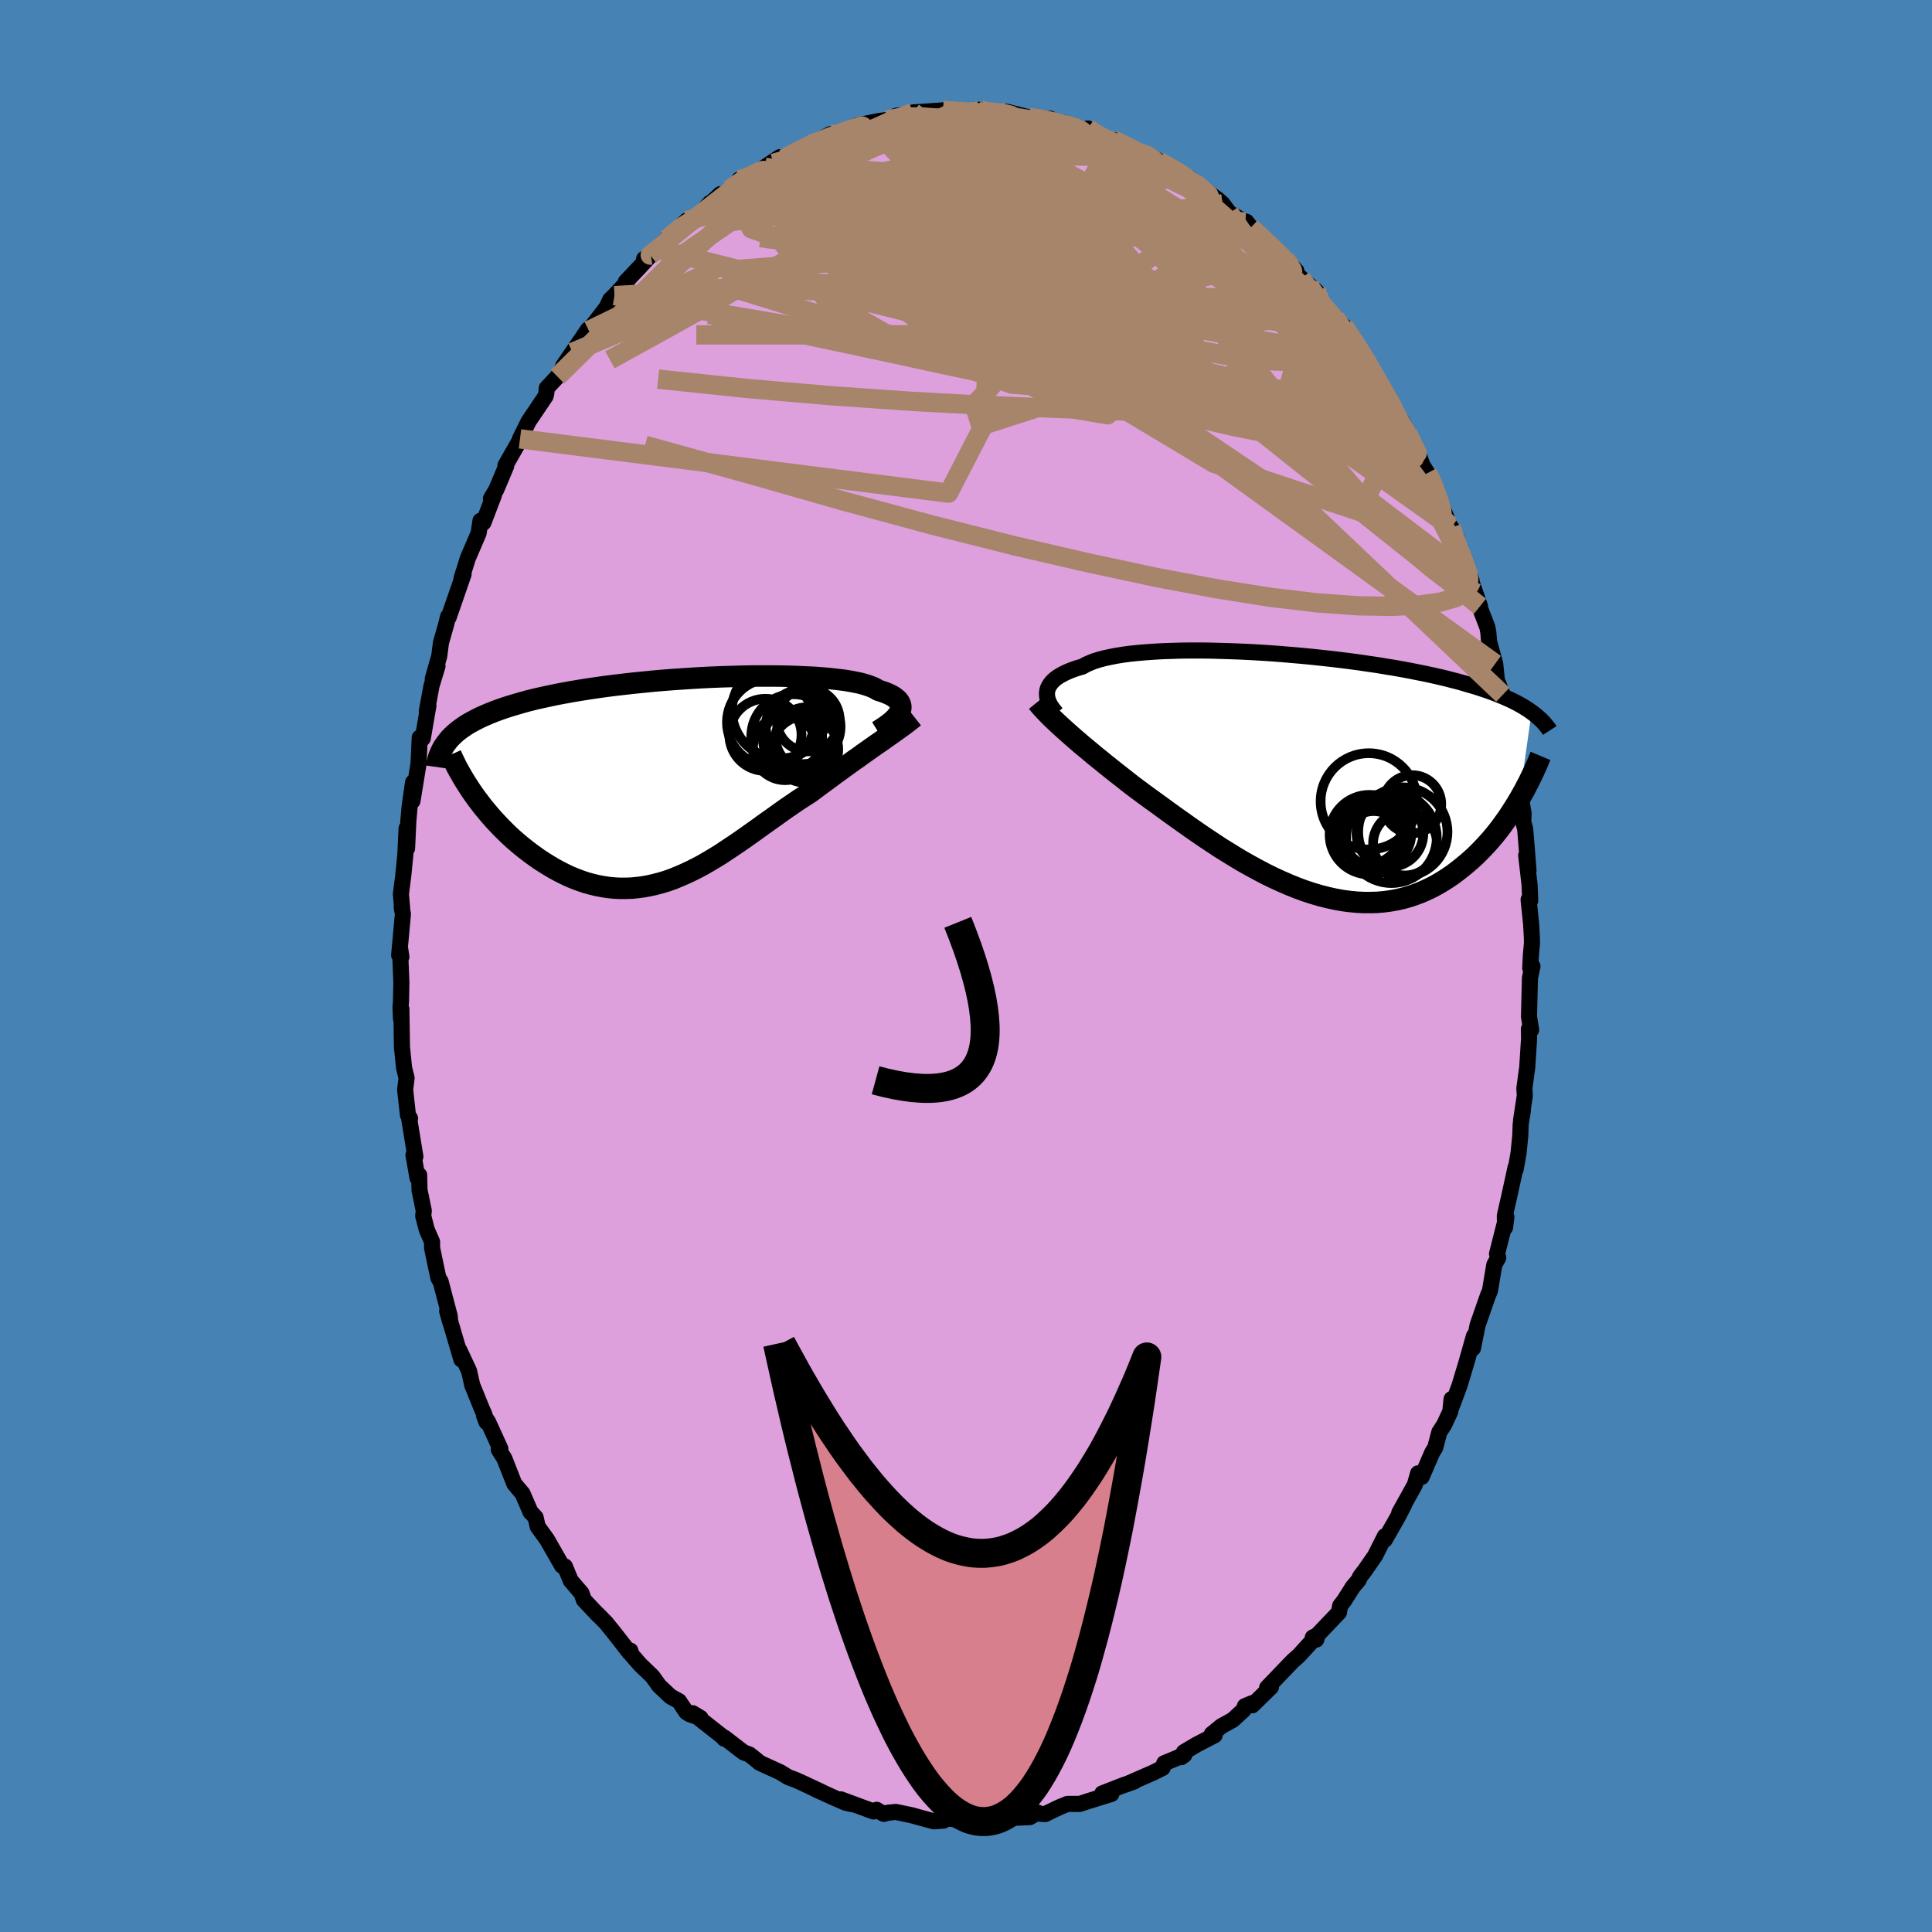 <svg viewBox="-100 -100 200 200" xmlns="http://www.w3.org/2000/svg" width="500" height="500" id="face-svg">
    <defs>
      <clipPath id="leftEyeClipPath">
        <polyline points="23.05,-7.05 23.13,-7.24 23.18,-7.42 23.2,-7.59 23.18,-7.77 23.13,-7.93 23.05,-8.1 22.94,-8.26 22.79,-8.41 22.61,-8.56 22.4,-8.71 22.15,-8.85 21.87,-8.98 21.56,-9.11 21.21,-9.23 20.84,-9.35 20.58,-9.51 20.27,-9.66 19.9,-9.8 19.47,-9.94 19,-10.07 18.47,-10.18 17.89,-10.29 17.26,-10.39 16.58,-10.47 15.86,-10.55 15.1,-10.62 14.3,-10.68 13.46,-10.72 12.59,-10.76 11.68,-10.79 10.75,-10.81 9.79,-10.82 8.82,-10.82 7.82,-10.82 6.81,-10.8 5.78,-10.77 4.75,-10.74 3.71,-10.7 2.67,-10.65 1.63,-10.59 0.58,-10.52 -0.45,-10.45 -1.48,-10.37 -2.5,-10.28 -3.51,-10.18 -4.5,-10.08 -5.47,-9.97 -6.43,-9.86 -7.37,-9.74 -8.29,-9.61 -9.18,-9.48 -10.05,-9.34 -10.89,-9.2 -11.71,-9.05 -12.5,-8.9 -13.26,-8.74 -13.99,-8.58 -14.7,-8.42 -15.38,-8.25 -16.03,-8.07 -16.65,-7.89 -17.25,-7.71 -17.82,-7.53 -18.36,-7.34 -18.88,-7.15 -19.38,-6.95 -19.85,-6.75 -20.3,-6.55 -20.72,-6.34 -21.12,-6.13 -21.5,-5.92 -21.86,-5.7 -22.19,-5.47 -22.5,-5.25 -22.79,-5.02 -23.06,-4.78 -23.31,-4.54 -23.54,-4.3 -23.74,-4.05 -21,1.48 -20.69,1.91 -20.37,2.33 -20.04,2.76 -19.69,3.18 -19.34,3.6 -18.97,4.02 -18.59,4.43 -18.2,4.84 -17.8,5.24 -17.39,5.64 -16.97,6.03 -16.53,6.41 -16.09,6.78 -15.64,7.14 -15.18,7.49 -14.7,7.84 -14.22,8.18 -13.72,8.5 -13.21,8.82 -12.7,9.12 -12.17,9.41 -11.63,9.68 -11.09,9.94 -10.53,10.17 -9.97,10.38 -9.41,10.57 -8.83,10.73 -8.25,10.87 -7.67,10.98 -7.08,11.07 -6.48,11.13 -5.89,11.16 -5.29,11.16 -4.68,11.14 -4.07,11.08 -3.46,11 -2.85,10.89 -2.24,10.75 -1.63,10.59 -1.01,10.4 -0.39,10.18 0.22,9.93 0.84,9.66 1.46,9.37 2.08,9.06 2.7,8.73 3.32,8.37 3.94,8 4.56,7.62 5.17,7.21 5.79,6.8 6.41,6.38 7.03,5.95 7.65,5.51 8.27,5.07 8.89,4.62 9.51,4.18 10.13,3.74 10.74,3.3 11.36,2.86 11.98,2.44 12.59,2.02 13.21,1.62 13.82,1.23 14.34,0.84 14.85,0.46 15.36,0.09 15.87,-0.29 16.37,-0.66 16.87,-1.02 17.36,-1.38 17.85,-1.73 18.33,-2.08 18.81,-2.41 19.27,-2.75 19.73,-3.07 20.18,-3.39 20.62,-3.7 21.06,-4" />
      </clipPath>
      <clipPath id="rightEyeClipPath">
        <polyline points="-26.25,-8.54 -26.22,-8.75 -26.16,-8.96 -26.06,-9.16 -25.94,-9.36 -25.79,-9.56 -25.61,-9.75 -25.4,-9.94 -25.15,-10.12 -24.88,-10.29 -24.57,-10.46 -24.24,-10.62 -23.87,-10.78 -23.47,-10.93 -23.05,-11.07 -22.59,-11.2 -22.24,-11.4 -21.84,-11.58 -21.39,-11.76 -20.88,-11.92 -20.32,-12.07 -19.72,-12.2 -19.06,-12.33 -18.36,-12.44 -17.62,-12.54 -16.83,-12.62 -16,-12.69 -15.14,-12.75 -14.25,-12.8 -13.32,-12.83 -12.37,-12.86 -11.39,-12.87 -10.39,-12.87 -9.38,-12.86 -8.34,-12.83 -7.3,-12.8 -6.25,-12.76 -5.19,-12.71 -4.13,-12.65 -3.06,-12.58 -2,-12.5 -0.95,-12.41 0.1,-12.32 1.14,-12.22 2.17,-12.11 3.18,-12 4.18,-11.88 5.15,-11.76 6.11,-11.63 7.05,-11.49 7.96,-11.36 8.85,-11.21 9.72,-11.07 10.56,-10.92 11.37,-10.77 12.16,-10.61 12.92,-10.46 13.65,-10.3 14.36,-10.14 15.04,-9.98 15.69,-9.81 16.32,-9.65 16.92,-9.48 17.49,-9.31 18.05,-9.15 18.58,-8.98 19.09,-8.81 19.58,-8.64 20.05,-8.47 20.49,-8.29 20.92,-8.12 21.33,-7.94 21.71,-7.77 22.08,-7.59 22.43,-7.41 22.76,-7.23 23.07,-7.05 23.37,-6.86 23.65,-6.68 23.91,-6.49 22.63,2.54 22.35,3.01 22.06,3.47 21.76,3.94 21.45,4.41 21.12,4.87 20.79,5.33 20.44,5.79 20.08,6.24 19.71,6.68 19.32,7.12 18.92,7.55 18.51,7.97 18.09,8.39 17.65,8.79 17.2,9.18 16.74,9.56 16.26,9.94 15.77,10.31 15.26,10.66 14.73,11 14.19,11.32 13.64,11.62 13.06,11.9 12.48,12.16 11.87,12.39 11.26,12.6 10.62,12.78 9.97,12.93 9.31,13.05 8.63,13.14 7.94,13.2 7.24,13.22 6.52,13.22 5.79,13.18 5.06,13.11 4.31,13.01 3.55,12.87 2.78,12.7 2,12.5 1.22,12.27 0.43,12.01 -0.36,11.72 -1.16,11.4 -1.96,11.05 -2.77,10.68 -3.57,10.29 -4.37,9.87 -5.18,9.43 -5.98,8.98 -6.77,8.51 -7.56,8.02 -8.35,7.53 -9.12,7.02 -9.89,6.51 -10.65,5.99 -11.4,5.47 -12.13,4.95 -12.85,4.44 -13.56,3.93 -14.26,3.42 -14.93,2.93 -15.6,2.45 -16.24,1.98 -16.86,1.52 -17.45,1.08 -18.02,0.63 -18.58,0.19 -19.13,-0.24 -19.67,-0.67 -20.2,-1.09 -20.71,-1.51 -21.21,-1.91 -21.7,-2.32 -22.17,-2.71 -22.63,-3.09 -23.07,-3.47 -23.5,-3.84 -23.91,-4.2 -24.3,-4.55" />
      </clipPath>
      <filter id="fuzzy">
        <feTurbulence id="turbulence" baseFrequency="0.05" numOctaves="3" type="noise" result="noise" />
        <feDisplacementMap in="SourceGraphic" in2="noise" scale="2" />
      </filter>
      <linearGradient id="rainbowGradient" x1="0%" y1="0%" x2="100%" y2="0%">
        <stop offset="0%" style="stop-color: [object Object]; stop-opacity: 1" />
        <stop offset="50%" style="stop-color: [object Object]; stop-opacity: 1" />
        <stop offset="100%" style="stop-color: [object Object]; stop-opacity: 1" />
      </linearGradient>
    </defs>
    <rect x="-100" y="-100" width="100%" height="100%" fill="rgb(70, 130, 180)" />
    <polyline id="faceContour" points="58.41,0.22 58.64,0.03 58.38,1.23 58.28,5.23 58.5,6.61 58.27,6.52 58.29,7.51 58.1,10.47 57.8,12.69 57.85,13.4 57.46,15.97 57.65,14.95 57.42,16.38 57.38,17.55 57.2,19.36 56.9,21.05 56.89,20.85 56.27,23.69 55.78,25.85 55.8,27.08 55.94,25.98 54.97,29.8 55.1,30.19 54.69,30.93 54.41,32.59 54.24,33.61 54.02,34.14 53.65,35.2 52.96,37.18 52.48,39.57 52.58,38.31 51.84,40.93 51.09,43.43 50.23,45.73 50.27,44.83 50.13,46.13 49.49,47.5 49,48.25 48.57,49.87 48.26,50.37 47.17,52.89 46.8,52.52 46.46,53.71 44.85,56.61 45.36,55.76 44.66,57.11 43.35,59.4 43.36,59.03 42.34,61.06 41.27,62.6 40.79,63.22 40.65,63.56 40.04,64.28 39.15,65.69 38.73,66.23 38.61,66.91 36.41,69.22 36.26,69.73 35.9,69.51 36.39,69.27 34.47,71.37 33.81,71.96 33.29,72.5 31.17,74.71 31.57,74.64 29.64,76.53 29.65,76.3 28.87,76.62 28.74,77.01 27.62,78.04 26.43,78.7 25.44,79.51 25.74,79.63 23.86,80.61 22.56,81.38 22.29,81.9 22.6,81.67 20.52,82.53 20.36,83.01 19.42,83.48 16.68,84.68 16.19,84.85 17.41,84.42 16.35,84.78 14.11,85.65 15.05,85.71 12.79,86.41 11.77,86.74 10.51,86.74 9.67,87.08 8.2,87.79 6.86,87.71 7.41,87.64 6.6,88.11 4.97,88.18 5.36,88.14 4.95,87.94 2.86,88.14 0.55,88.58 1.45,88.59 -0.12,88.47 -1.22,88.32 -2.16,88.23 -2.32,88.47 -3.31,88.54 -3.67,88.45 -5.64,87.91 -7.27,87.57 -8.06,87.65 -8.51,87.77 -9.14,87.43 -9.25,87.35 -9.58,87.52 -12.96,86.27 -11.39,86.85 -12.46,86.62 -13.66,86.1 -15.59,85.22 -14.95,85.5 -16.98,84.55 -17.58,84.28 -18.42,83.96 -19.23,83.46 -21.38,82.48 -21.61,82.27 -22.41,81.63 -23.03,81.4 -25,79.88 -25.03,79.99 -24.97,79.96 -28.29,77.35 -27.48,77.84 -28.6,77.46 -28.95,77.24 -29.71,76.1 -30.59,75.62 -31.35,74.9 -31.75,74.53 -32.47,73.53 -33.72,72.33 -34.62,71.3 -34.75,70.87 -34.82,71.09 -36.38,69.09 -37.25,68.01 -38.13,67.11 -38.05,67.22 -39.56,65.62 -39.8,64.93 -40.92,63.62 -41.52,62.16 -41.64,62.21 -41.82,62.08 -43.38,59.36 -44.34,58.03 -44.55,57.09 -45.1,56.49 -45.07,56.55 -45.91,54.61 -46.76,53.6 -47.79,50.98 -48.37,50.06 -48.2,49.98 -49.46,47.22 -49.89,46.55 -49.64,47.21 -49.87,46.39 -50.09,45.91 -51.12,43.37 -51.44,41.93 -52.44,39.79 -52.24,40.73 -53.71,35.72 -53.4,36.84 -53.44,36.26 -54.39,32.65 -54.61,32.32 -54.85,31.2 -55.27,29.2 -55.27,28.56 -55.82,27.3 -56.19,25.87 -56.13,25.33 -56.57,23.21 -56.61,21.64 -56.78,21.94 -57.2,19.56 -57,19.73 -57.63,15.88 -57.55,15.78 -57.77,15.44 -58.06,12.8 -57.91,11.6 -58.17,10.54 -58.39,8.39 -58.45,4.44 -58.49,5.44 -58.54,4.24 -58.49,3.69 -58.45,1.7 -58.6,-1.95 -58.45,-0.94 -58.68,-1.12 -58.29,-5.38 -58.42,-6.09 -58.37,-5.97 -58.5,-7.46 -58.26,-9.3 -58.04,-11.51 -57.91,-14.24 -57.86,-12.17 -57.73,-14.98 -57.6,-16.48 -57.24,-19.01 -57.3,-17.08 -56.67,-20.97 -56.55,-23.64 -56.46,-23.32 -56.23,-23.58 -55.65,-26.96 -55.82,-26.35 -55.33,-29.01 -54.71,-31.04 -55.2,-29.73 -54.53,-32.08 -54.35,-33.48 -53.83,-35.3 -53.61,-36.18 -53.56,-36.08 -52.01,-40.56 -52.22,-40.1 -52.21,-40.16 -51.58,-42.18 -50.45,-44.82 -50.26,-46.09 -49.96,-45.89 -48.88,-48.71 -49.18,-48.38 -48.62,-49.33 -47.6,-51.75 -47.68,-51.82 -45.85,-55.02 -45.67,-55.46 -46.17,-54.57 -45.29,-56.36 -43.53,-58.97 -43.45,-59.27 -43.4,-59.82 -42.29,-61.01 -41.43,-62.45 -41.71,-62.1 -40.75,-63.51 -39.85,-64.83 -39.12,-65.9 -39.05,-65.78 -37.21,-68.17 -36.82,-68.99 -36.39,-69.4 -35.11,-70.78 -35.22,-70.83 -33.87,-72.26 -32.63,-73.6 -33.32,-73.2 -32.15,-73.82 -32.07,-74.23 -30.93,-75.27 -28.92,-77.16 -30.13,-76 -27.35,-78.03 -26.5,-79 -26.38,-79.02 -25.43,-79.9 -25.57,-79.36 -23.29,-81.4 -23.49,-81.4 -22.68,-81.45 -22.06,-81.9 -20.06,-83.1 -20.83,-82.69 -19.28,-83.73 -18.86,-83.57 -16.52,-84.83 -16.08,-85.08 -16.29,-84.94 -14.04,-86.11 -13.53,-85.87 -13.46,-86.14 -11.5,-86.91 -11.37,-86.75 -11.34,-87 -9.02,-87.47 -8.18,-87.58 -6.13,-87.96 -7.22,-88.02 -4.05,-88.29 -5.48,-88.36 -2.02,-88.6 -1.38,-88.34 -2.39,-88.58 -0.76,-88.46 0.26,-88.3 0.98,-88.65 1.46,-88.63 1.43,-88.28 3.66,-88.44 4.26,-88.42 6.87,-87.76 6.96,-87.82 6.53,-87.85 8.73,-87.71 9.4,-87.11 10.55,-86.84 10.01,-87.32 12.53,-86.5 12.62,-86.7 13.84,-85.84 13.76,-85.85 16.21,-84.83 15.31,-85.49 18.14,-84.17 18.05,-84.16 19.24,-83.78 19.12,-83.86 19.98,-83.3 21.98,-82.18 23.21,-81.53 22.09,-81.98 24.51,-80.32 23.7,-81.07 26.06,-79.35 26.56,-78.9 27.27,-77.94 28.48,-77.27 28.93,-77.03 29.03,-77.04 29.49,-76.45 31.45,-74.62 31.61,-74.45 33.02,-73.21 34.19,-71.97 33.29,-72.61 34.16,-71.71 34.7,-71.19 36.26,-69.86 36.32,-69.11 38.15,-67.1 38.23,-67.1 40.1,-64.24 39.1,-66.25 41.14,-63.22 41.42,-62.82 41.75,-62.13 42.88,-59.92 42.39,-60.97 43.72,-58.76 43.99,-58.07 45.18,-56.32 45.7,-55.22 46.89,-52.88 47.06,-52.37 47.25,-51.85 47.77,-51.02 48.37,-50.11 48.17,-50.24 50.05,-45.66 49.67,-45.95 50.8,-44.33 50.24,-45.39 51.4,-41.96 51.1,-43.01 52.34,-39.89 52.14,-40.31 53.21,-37.24 52.78,-38.16 53.97,-35.07 54.07,-34.54 54.15,-33.58 54.78,-31.29 54.96,-29.56 55.57,-28.08 55.62,-27.39 55.99,-25.22 55.98,-25.26 56.74,-22.13 56.78,-20.31 56.82,-20.66 56.97,-18.84 57.29,-18.32 57.72,-15.81 57.69,-14.9 57.89,-14.16 58.23,-9.89 57.99,-11.45 58.34,-8.41 58.41,-6.79 58.24,-6.87 58.5,-4.35 58.58,-2.93 58.59,-2.38 58.47,-1.04 58.41,0.22 58.64,0.03" fill="rgb(221, 160, 221)" stroke="black" stroke-width="1.667" stroke-linejoin="round" filter="url(#fuzzy)" />
    <g transform="translate(34.64 -19.79)">
      <polyline id="rightCountour" points="-26.25,-8.54 -26.22,-8.75 -26.16,-8.96 -26.06,-9.16 -25.94,-9.36 -25.79,-9.56 -25.61,-9.75 -25.4,-9.94 -25.15,-10.12 -24.88,-10.29 -24.57,-10.46 -24.24,-10.62 -23.87,-10.78 -23.47,-10.93 -23.05,-11.07 -22.59,-11.2 -22.24,-11.4 -21.84,-11.58 -21.39,-11.76 -20.88,-11.92 -20.32,-12.07 -19.72,-12.2 -19.06,-12.33 -18.36,-12.44 -17.62,-12.54 -16.83,-12.62 -16,-12.69 -15.14,-12.75 -14.25,-12.8 -13.32,-12.83 -12.37,-12.86 -11.39,-12.87 -10.39,-12.87 -9.38,-12.86 -8.34,-12.83 -7.3,-12.8 -6.25,-12.76 -5.19,-12.71 -4.13,-12.65 -3.06,-12.58 -2,-12.5 -0.95,-12.41 0.1,-12.32 1.14,-12.22 2.17,-12.11 3.18,-12 4.18,-11.88 5.15,-11.76 6.11,-11.63 7.05,-11.49 7.96,-11.36 8.85,-11.21 9.72,-11.07 10.56,-10.92 11.37,-10.77 12.16,-10.61 12.92,-10.46 13.65,-10.3 14.36,-10.14 15.04,-9.98 15.69,-9.81 16.32,-9.65 16.92,-9.48 17.49,-9.31 18.05,-9.15 18.58,-8.98 19.09,-8.81 19.58,-8.64 20.05,-8.47 20.49,-8.29 20.92,-8.12 21.33,-7.94 21.71,-7.77 22.08,-7.59 22.43,-7.41 22.76,-7.23 23.07,-7.05 23.37,-6.86 23.65,-6.68 23.91,-6.49 22.63,2.54 22.35,3.01 22.06,3.47 21.76,3.94 21.45,4.41 21.12,4.87 20.79,5.33 20.44,5.79 20.08,6.24 19.71,6.68 19.32,7.12 18.92,7.55 18.51,7.97 18.09,8.39 17.65,8.79 17.2,9.18 16.74,9.56 16.26,9.94 15.77,10.31 15.26,10.66 14.73,11 14.19,11.32 13.64,11.62 13.06,11.9 12.48,12.16 11.87,12.39 11.26,12.6 10.62,12.78 9.97,12.93 9.31,13.05 8.63,13.14 7.94,13.2 7.24,13.22 6.52,13.22 5.79,13.18 5.06,13.11 4.31,13.01 3.55,12.87 2.78,12.7 2,12.5 1.22,12.27 0.43,12.01 -0.36,11.72 -1.16,11.4 -1.96,11.05 -2.77,10.68 -3.57,10.29 -4.37,9.87 -5.18,9.43 -5.98,8.98 -6.77,8.51 -7.56,8.02 -8.35,7.53 -9.12,7.02 -9.89,6.51 -10.65,5.99 -11.4,5.47 -12.13,4.95 -12.85,4.44 -13.56,3.93 -14.26,3.42 -14.93,2.93 -15.6,2.45 -16.24,1.98 -16.86,1.52 -17.45,1.08 -18.02,0.63 -18.58,0.19 -19.13,-0.24 -19.67,-0.67 -20.2,-1.09 -20.71,-1.51 -21.21,-1.91 -21.7,-2.32 -22.17,-2.71 -22.63,-3.09 -23.07,-3.47 -23.5,-3.84 -23.91,-4.2 -24.3,-4.55" fill="white" stroke="white" stroke-width="0" stroke-linejoin="round" filter="url(#fuzzy)" />
    </g>
    <g transform="translate(-29.94 -19.2)">
      <polyline id="leftCountour" points="23.05,-7.05 23.13,-7.24 23.18,-7.42 23.2,-7.59 23.18,-7.77 23.13,-7.93 23.05,-8.1 22.94,-8.26 22.79,-8.41 22.61,-8.56 22.4,-8.71 22.15,-8.85 21.87,-8.98 21.56,-9.11 21.21,-9.23 20.84,-9.35 20.58,-9.51 20.27,-9.66 19.9,-9.8 19.47,-9.94 19,-10.07 18.47,-10.18 17.89,-10.29 17.26,-10.39 16.58,-10.47 15.86,-10.55 15.1,-10.62 14.3,-10.68 13.46,-10.72 12.59,-10.76 11.68,-10.79 10.75,-10.81 9.79,-10.82 8.82,-10.82 7.82,-10.82 6.81,-10.8 5.78,-10.77 4.75,-10.74 3.71,-10.7 2.67,-10.65 1.63,-10.59 0.58,-10.52 -0.45,-10.45 -1.48,-10.37 -2.5,-10.28 -3.51,-10.18 -4.5,-10.08 -5.47,-9.97 -6.43,-9.86 -7.37,-9.74 -8.29,-9.61 -9.18,-9.48 -10.05,-9.34 -10.89,-9.2 -11.71,-9.05 -12.5,-8.9 -13.26,-8.74 -13.99,-8.58 -14.7,-8.42 -15.38,-8.25 -16.03,-8.07 -16.65,-7.89 -17.25,-7.71 -17.82,-7.53 -18.36,-7.34 -18.88,-7.15 -19.38,-6.95 -19.85,-6.75 -20.3,-6.55 -20.72,-6.34 -21.12,-6.13 -21.5,-5.92 -21.86,-5.7 -22.19,-5.47 -22.5,-5.25 -22.79,-5.02 -23.06,-4.78 -23.31,-4.54 -23.54,-4.3 -23.74,-4.05 -21,1.48 -20.69,1.91 -20.37,2.33 -20.04,2.76 -19.69,3.18 -19.34,3.6 -18.97,4.02 -18.59,4.43 -18.2,4.84 -17.8,5.24 -17.39,5.64 -16.97,6.03 -16.53,6.41 -16.09,6.78 -15.64,7.14 -15.18,7.49 -14.7,7.84 -14.22,8.18 -13.72,8.5 -13.21,8.82 -12.7,9.12 -12.17,9.41 -11.63,9.68 -11.09,9.94 -10.53,10.17 -9.97,10.38 -9.41,10.57 -8.83,10.73 -8.25,10.87 -7.67,10.98 -7.08,11.07 -6.48,11.13 -5.89,11.16 -5.29,11.16 -4.68,11.14 -4.07,11.08 -3.46,11 -2.85,10.89 -2.24,10.75 -1.63,10.59 -1.01,10.4 -0.39,10.18 0.22,9.93 0.84,9.66 1.46,9.37 2.08,9.06 2.7,8.73 3.32,8.37 3.94,8 4.56,7.62 5.17,7.21 5.79,6.8 6.41,6.38 7.03,5.95 7.65,5.51 8.27,5.07 8.89,4.62 9.51,4.18 10.13,3.74 10.74,3.3 11.36,2.86 11.98,2.44 12.59,2.02 13.21,1.62 13.82,1.23 14.34,0.84 14.85,0.46 15.36,0.09 15.87,-0.29 16.37,-0.66 16.87,-1.02 17.36,-1.38 17.85,-1.73 18.33,-2.08 18.81,-2.41 19.27,-2.75 19.73,-3.07 20.18,-3.39 20.62,-3.7 21.06,-4" fill="white" stroke="white" stroke-width="0" stroke-linejoin="round" filter="url(#fuzzy)" />
    </g>
    <g transform="translate(34.64 -19.79)">
      <polyline id="rightUpper" points="-25.29,-6.37 -25.47,-6.59 -25.64,-6.8 -25.79,-7.02 -25.93,-7.23 -26.04,-7.45 -26.13,-7.67 -26.2,-7.89 -26.24,-8.11 -26.26,-8.32 -26.25,-8.54 -26.22,-8.75 -26.16,-8.96 -26.06,-9.16 -25.94,-9.36 -25.79,-9.56 -25.61,-9.75 -25.4,-9.94 -25.15,-10.12 -24.88,-10.29 -24.57,-10.46 -24.24,-10.62 -23.87,-10.78 -23.47,-10.93 -23.05,-11.07 -22.59,-11.2 -22.24,-11.4 -21.84,-11.58 -21.39,-11.76 -20.88,-11.92 -20.32,-12.07 -19.72,-12.2 -19.06,-12.33 -18.36,-12.44 -17.62,-12.54 -16.83,-12.62 -16,-12.69 -15.14,-12.75 -14.25,-12.8 -13.32,-12.83 -12.37,-12.86 -11.39,-12.87 -10.39,-12.87 -9.38,-12.86 -8.34,-12.83 -7.3,-12.8 -6.25,-12.76 -5.19,-12.71 -4.13,-12.65 -3.06,-12.58 -2,-12.5 -0.95,-12.41 0.1,-12.32 1.14,-12.22 2.17,-12.11 3.18,-12 4.18,-11.88 5.15,-11.76 6.11,-11.63 7.05,-11.49 7.96,-11.36 8.85,-11.21 9.72,-11.07 10.56,-10.92 11.37,-10.77 12.16,-10.61 12.92,-10.46 13.65,-10.3 14.36,-10.14 15.04,-9.98 15.69,-9.81 16.32,-9.65 16.92,-9.48 17.49,-9.31 18.05,-9.15 18.58,-8.98 19.09,-8.81 19.58,-8.64 20.05,-8.47 20.49,-8.29 20.92,-8.12 21.33,-7.94 21.71,-7.77 22.08,-7.59 22.43,-7.41 22.76,-7.23 23.07,-7.05 23.37,-6.86 23.65,-6.68 23.91,-6.49 24.16,-6.31 24.39,-6.12 24.61,-5.93 24.82,-5.75 25.01,-5.56 25.19,-5.37 25.36,-5.17 25.51,-4.98 25.66,-4.79 25.79,-4.59" fill="none" stroke="black" stroke-width="1.667" stroke-linejoin="round" filter="url(#fuzzy)" />
      <polyline id="rightLower" points="-27.26,-7.53 -27.05,-7.27 -26.82,-7 -26.57,-6.73 -26.3,-6.44 -26.01,-6.15 -25.71,-5.85 -25.38,-5.54 -25.04,-5.22 -24.68,-4.89 -24.3,-4.55 -23.91,-4.2 -23.5,-3.84 -23.07,-3.47 -22.63,-3.09 -22.17,-2.71 -21.7,-2.32 -21.21,-1.91 -20.71,-1.51 -20.2,-1.09 -19.67,-0.67 -19.13,-0.24 -18.58,0.19 -18.02,0.63 -17.45,1.08 -16.86,1.52 -16.24,1.98 -15.6,2.45 -14.93,2.93 -14.26,3.42 -13.56,3.93 -12.85,4.44 -12.13,4.95 -11.4,5.47 -10.65,5.99 -9.89,6.51 -9.12,7.02 -8.35,7.53 -7.56,8.02 -6.77,8.51 -5.98,8.98 -5.18,9.43 -4.37,9.87 -3.57,10.29 -2.77,10.68 -1.96,11.05 -1.16,11.4 -0.36,11.72 0.43,12.01 1.22,12.27 2,12.5 2.78,12.7 3.55,12.87 4.31,13.01 5.06,13.11 5.79,13.18 6.52,13.22 7.24,13.22 7.94,13.2 8.63,13.14 9.31,13.05 9.97,12.93 10.62,12.78 11.26,12.6 11.87,12.39 12.48,12.16 13.06,11.9 13.64,11.62 14.19,11.32 14.73,11 15.26,10.66 15.77,10.31 16.26,9.94 16.74,9.56 17.2,9.18 17.65,8.79 18.09,8.39 18.51,7.97 18.92,7.55 19.32,7.12 19.71,6.68 20.08,6.24 20.44,5.79 20.79,5.33 21.12,4.87 21.45,4.41 21.76,3.94 22.06,3.47 22.35,3.01 22.63,2.54 22.89,2.08 23.15,1.62 23.39,1.15 23.63,0.7 23.85,0.24 24.07,-0.21 24.27,-0.65 24.47,-1.09 24.65,-1.53 24.83,-1.96" fill="none" stroke="black" stroke-width="2.222" stroke-linejoin="round" filter="url(#fuzzy)" />
      <circle r="3.31" cx="10.81" cy="7.107" stroke="black" fill="none" stroke-width="1.0" filter="url(#fuzzy)" clip-path="url(#rightEyeClipPath)" /><circle r="3.542" cx="7.915" cy="6.077" stroke="black" fill="none" stroke-width="1.0" filter="url(#fuzzy)" clip-path="url(#rightEyeClipPath)" /><circle r="3.296" cx="7.065" cy="5.942" stroke="black" fill="none" stroke-width="1.0" filter="url(#fuzzy)" clip-path="url(#rightEyeClipPath)" /><circle r="4.116" cx="7.115" cy="6.192" stroke="black" fill="none" stroke-width="1.0" filter="url(#fuzzy)" clip-path="url(#rightEyeClipPath)" /><circle r="3.46" cx="9.245" cy="6.067" stroke="black" fill="none" stroke-width="1.0" filter="url(#fuzzy)" clip-path="url(#rightEyeClipPath)" /><circle r="4.984" cx="7.055" cy="2.747" stroke="black" fill="none" stroke-width="1.0" filter="url(#fuzzy)" clip-path="url(#rightEyeClipPath)" /><circle r="4.62" cx="10.58" cy="5.912" stroke="black" fill="none" stroke-width="1.0" filter="url(#fuzzy)" clip-path="url(#rightEyeClipPath)" /><circle r="3.01" cx="11.55" cy="3.042" stroke="black" fill="none" stroke-width="1.0" filter="url(#fuzzy)" clip-path="url(#rightEyeClipPath)" /><circle r="4.692" cx="9.4" cy="6.512" stroke="black" fill="none" stroke-width="1.0" filter="url(#fuzzy)" clip-path="url(#rightEyeClipPath)" /><circle r="3.052" cx="7.56" cy="6.802" stroke="black" fill="none" stroke-width="1.0" filter="url(#fuzzy)" clip-path="url(#rightEyeClipPath)" />
      </g>
    <g transform="translate(-29.94 -19.2)">
      <polyline id="leftUpper" points="20.81,-5.1 21.13,-5.3 21.43,-5.5 21.72,-5.7 21.99,-5.9 22.23,-6.09 22.45,-6.29 22.64,-6.48 22.81,-6.68 22.94,-6.87 23.05,-7.05 23.13,-7.24 23.18,-7.42 23.2,-7.59 23.18,-7.77 23.13,-7.93 23.05,-8.1 22.94,-8.26 22.79,-8.41 22.61,-8.56 22.4,-8.71 22.15,-8.85 21.87,-8.98 21.56,-9.11 21.21,-9.23 20.84,-9.35 20.58,-9.51 20.27,-9.66 19.9,-9.8 19.47,-9.94 19,-10.07 18.47,-10.18 17.89,-10.29 17.26,-10.39 16.58,-10.47 15.86,-10.55 15.1,-10.62 14.3,-10.68 13.46,-10.72 12.59,-10.76 11.68,-10.79 10.75,-10.81 9.79,-10.82 8.82,-10.82 7.82,-10.82 6.81,-10.8 5.78,-10.77 4.75,-10.74 3.71,-10.7 2.67,-10.65 1.63,-10.59 0.58,-10.52 -0.45,-10.45 -1.48,-10.37 -2.5,-10.28 -3.51,-10.18 -4.5,-10.08 -5.47,-9.97 -6.43,-9.86 -7.37,-9.74 -8.29,-9.61 -9.18,-9.48 -10.05,-9.34 -10.89,-9.2 -11.71,-9.05 -12.5,-8.9 -13.26,-8.74 -13.99,-8.58 -14.7,-8.42 -15.38,-8.25 -16.03,-8.07 -16.65,-7.89 -17.25,-7.71 -17.82,-7.53 -18.36,-7.34 -18.88,-7.15 -19.38,-6.95 -19.85,-6.75 -20.3,-6.55 -20.72,-6.34 -21.12,-6.13 -21.5,-5.92 -21.86,-5.7 -22.19,-5.47 -22.5,-5.25 -22.79,-5.02 -23.06,-4.78 -23.31,-4.54 -23.54,-4.3 -23.74,-4.05 -23.93,-3.8 -24.11,-3.55 -24.26,-3.29 -24.39,-3.03 -24.51,-2.77 -24.62,-2.5 -24.7,-2.23 -24.77,-1.96 -24.83,-1.68 -24.87,-1.4" fill="none" stroke="black" stroke-width="2.222" stroke-linejoin="round" filter="url(#fuzzy)" />
      <polyline id="leftLower" points="24.59,-6.58 24.31,-6.36 24.02,-6.13 23.7,-5.89 23.37,-5.64 23.02,-5.39 22.66,-5.13 22.28,-4.86 21.88,-4.58 21.47,-4.29 21.06,-4 20.62,-3.7 20.18,-3.39 19.73,-3.07 19.27,-2.75 18.81,-2.41 18.33,-2.08 17.85,-1.73 17.36,-1.38 16.87,-1.02 16.37,-0.66 15.87,-0.29 15.36,0.09 14.85,0.46 14.34,0.84 13.82,1.23 13.21,1.62 12.59,2.02 11.98,2.44 11.36,2.86 10.74,3.3 10.13,3.74 9.51,4.18 8.89,4.62 8.27,5.07 7.65,5.51 7.03,5.95 6.41,6.38 5.79,6.8 5.17,7.21 4.56,7.62 3.94,8 3.32,8.37 2.7,8.73 2.08,9.06 1.46,9.37 0.84,9.66 0.22,9.93 -0.39,10.18 -1.01,10.4 -1.63,10.59 -2.24,10.75 -2.85,10.89 -3.46,11 -4.07,11.08 -4.68,11.14 -5.29,11.16 -5.89,11.16 -6.48,11.13 -7.08,11.07 -7.67,10.98 -8.25,10.87 -8.83,10.73 -9.41,10.57 -9.97,10.38 -10.53,10.17 -11.09,9.94 -11.63,9.68 -12.17,9.41 -12.7,9.12 -13.21,8.82 -13.72,8.5 -14.22,8.18 -14.7,7.84 -15.18,7.49 -15.64,7.14 -16.09,6.78 -16.53,6.41 -16.97,6.03 -17.39,5.64 -17.8,5.24 -18.2,4.84 -18.59,4.43 -18.97,4.02 -19.34,3.6 -19.69,3.18 -20.04,2.76 -20.37,2.33 -20.69,1.91 -21,1.48 -21.29,1.06 -21.57,0.63 -21.84,0.21 -22.1,-0.21 -22.34,-0.63 -22.58,-1.05 -22.8,-1.46 -23,-1.87 -23.2,-2.28 -23.38,-2.68" fill="none" stroke="black" stroke-width="2.222" stroke-linejoin="round" filter="url(#fuzzy)" />
      <circle r="3.436" cx="13.281" cy="-3.229" stroke="black" fill="none" stroke-width="1.0" filter="url(#fuzzy)" clip-path="url(#leftEyeClipPath)" /><circle r="3.87" cx="13.086" cy="-5.574" stroke="black" fill="none" stroke-width="1.0" filter="url(#fuzzy)" clip-path="url(#leftEyeClipPath)" /><circle r="4.356" cx="12.066" cy="-4.579" stroke="black" fill="none" stroke-width="1.0" filter="url(#fuzzy)" clip-path="url(#leftEyeClipPath)" /><circle r="3.072" cx="11.991" cy="-4.249" stroke="black" fill="none" stroke-width="1.0" filter="url(#fuzzy)" clip-path="url(#leftEyeClipPath)" /><circle r="3.328" cx="11.211" cy="-3.364" stroke="black" fill="none" stroke-width="1.0" filter="url(#fuzzy)" clip-path="url(#leftEyeClipPath)" /><circle r="3.736" cx="9.176" cy="-4.729" stroke="black" fill="none" stroke-width="1.0" filter="url(#fuzzy)" clip-path="url(#leftEyeClipPath)" /><circle r="3.17" cx="13.411" cy="-4.409" stroke="black" fill="none" stroke-width="1.0" filter="url(#fuzzy)" clip-path="url(#leftEyeClipPath)" /><circle r="3.258" cx="13.601" cy="-6.274" stroke="black" fill="none" stroke-width="1.0" filter="url(#fuzzy)" clip-path="url(#leftEyeClipPath)" /><circle r="4.512" cx="9.706" cy="-6.029" stroke="black" fill="none" stroke-width="1.0" filter="url(#fuzzy)" clip-path="url(#leftEyeClipPath)" /><circle r="4.964" cx="10.676" cy="-7.239" stroke="black" fill="none" stroke-width="1.0" filter="url(#fuzzy)" clip-path="url(#leftEyeClipPath)" />
    </g>
    <g id="hairs">
      <polyline points="-8.18,-87.58 -6.88,-87.82 -5.81,-87.9 -4.54,-87.89 -3.11,-87.79 -1.6,-87.61 -0.07,-87.35 1.47,-87.05 3.01,-86.71 4.57,-86.36 6.16,-86 7.79,-85.62 9.45,-85.22 11.12,-84.81 12.77,-84.39 14.32,-84.01 15.72,-83.68 16.95,-83.4 18,-83.18 18.92,-83 19.72,-82.85 20.34,-82.76 20.6,-82.83" fill="none" stroke="rgb(167, 133, 106)" stroke-width="2" stroke-linejoin="round" filter="url(#fuzzy)" /><polyline points="-2.39,-88.58 -1.01,-88.47 0.15,-88.4 1.19,-88.34 2.26,-88.24 3.45,-88.09 4.75,-87.9 6.06,-87.7 7.28,-87.5 8.34,-87.32 9.21,-87.17 9.88,-87.06 10.36,-86.99 10.61,-86.96 10.61,-86.98 10.36,-87.04 9.78,-87.19 8.65,-87.47" fill="none" stroke="rgb(167, 133, 106)" stroke-width="2" stroke-linejoin="round" filter="url(#fuzzy)" /><polyline points="12.62,-86.7 13.5,-86.11 14.26,-85.71 14.98,-85.39 15.61,-85.1 16.1,-84.85 16.4,-84.63 16.5,-84.44 16.42,-84.27 16.13,-84.11 15.62,-83.97 14.84,-83.87 13.75,-83.82 12.32,-83.83 10.56,-83.88 8.44,-83.97 5.92,-84.12 2.96,-84.35 -0.43,-84.68 -4.19,-85.16 -8.37,-85.73" fill="none" stroke="rgb(167, 133, 106)" stroke-width="2" stroke-linejoin="round" filter="url(#fuzzy)" /><polyline points="50.24,-45.39 50.94,-43.35 51.3,-42.28 51.53,-41.44 51.63,-40.76 51.6,-40.25 51.41,-39.92 51.07,-39.78 50.55,-39.84 49.86,-40.11 48.99,-40.63 47.91,-41.44 46.63,-42.57 45.12,-44.04 43.38,-45.87 41.4,-48.06 39.16,-50.64 36.66,-53.62 33.86,-57.05 30.78,-60.92 27.42,-65.24 23.79,-70 19.85,-75.22 15.45,-80.94" fill="none" stroke="rgb(167, 133, 106)" stroke-width="2" stroke-linejoin="round" filter="url(#fuzzy)" /><polyline points="42.88,-59.92 42.75,-60.02 42.72,-59.33 42.43,-58.48 41.74,-57.69 40.57,-57.05 38.87,-56.66 36.6,-56.52 33.76,-56.64 30.35,-56.94 26.39,-57.37 21.88,-57.92 16.82,-58.62 11.19,-59.53 4.96,-60.72 -1.91,-62.17 -9.45,-63.8 -17.68,-65.55 -26.59,-67.45" fill="none" stroke="rgb(167, 133, 106)" stroke-width="2" stroke-linejoin="round" filter="url(#fuzzy)" /><polyline points="0.26,-88.3 0.74,-88.44 1.01,-88.31 1.22,-87.99 1.34,-87.51 1.22,-86.86 0.73,-86.05 -0.23,-85.06 -1.66,-83.87 -3.55,-82.48 -5.9,-80.86 -8.73,-79.01 -12.06,-76.93 -15.9,-74.61 -20.26,-72.05 -25.18,-69.23 -30.71,-66.14 -36.86,-62.75" fill="none" stroke="rgb(167, 133, 106)" stroke-width="2" stroke-linejoin="round" filter="url(#fuzzy)" /><polyline points="34.7,-71.19 35.5,-70.08 35.47,-69.08 34.74,-68.16 33.28,-67.4 31.05,-66.81 28.03,-66.36 24.2,-66 19.52,-65.71 13.97,-65.49 7.5,-65.36 0.12,-65.33 -8.21,-65.35 -17.54,-65.33 -27.92,-65.33" fill="none" stroke="rgb(167, 133, 106)" stroke-width="2" stroke-linejoin="round" filter="url(#fuzzy)" /><polyline points="19.98,-83.3 21.48,-82.45 22.36,-81.91 22.97,-81.48 23.53,-81.07 24.05,-80.67 24.49,-80.29 24.78,-79.99 24.84,-79.83 24.6,-79.84 24.03,-80.06 23.15,-80.46 21.95,-81.03 20.44,-81.77 18.57,-82.73 16.22,-83.92 13.38,-85.36" fill="none" stroke="rgb(167, 133, 106)" stroke-width="2" stroke-linejoin="round" filter="url(#fuzzy)" /><polyline points="45.7,-55.22 46.41,-53.67 46.56,-52.94 46.4,-52.57 46.02,-52.36 45.43,-52.22 44.59,-52.17 43.47,-52.29 42.02,-52.69 40.2,-53.39 38,-54.41 35.41,-55.73 32.41,-57.3 29,-59.15 25.15,-61.27 20.84,-63.7 16.09,-66.45 10.9,-69.56 5.28,-73.02 -0.79,-76.86 -7.25,-81.14" fill="none" stroke="rgb(167, 133, 106)" stroke-width="2" stroke-linejoin="round" filter="url(#fuzzy)" /><polyline points="42.39,-60.97 43.17,-59.39 43.34,-58.34 43.03,-57.55 42.2,-57.02 40.8,-56.83 38.79,-57.03 36.15,-57.59 32.92,-58.46 29.09,-59.57 24.66,-60.9 19.62,-62.48 13.9,-64.4 7.48,-66.73 0.33,-69.47 -7.58,-72.52 -16.29,-75.84" fill="none" stroke="rgb(167, 133, 106)" stroke-width="2" stroke-linejoin="round" filter="url(#fuzzy)" /><polyline points="42.88,-59.92 42.76,-60.05 42.74,-59.42 42.46,-58.69 41.78,-58.06 40.62,-57.64 38.92,-57.51 36.64,-57.72 33.78,-58.25 30.37,-59.06 26.41,-60.09 21.88,-61.32 16.76,-62.76 11.02,-64.48 4.63,-66.54 -2.41,-68.97 -10.06,-71.76 -18.33,-74.85" fill="none" stroke="rgb(167, 133, 106)" stroke-width="2" stroke-linejoin="round" filter="url(#fuzzy)" /><polyline points="-32.63,-73.6 -32.69,-73.59 -32.09,-74.06 -31.18,-74.83 -30.09,-75.75 -28.92,-76.7 -27.73,-77.64 -26.6,-78.52 -25.58,-79.31 -24.71,-79.99 -24,-80.54 -23.45,-80.97 -23.06,-81.28 -22.86,-81.46 -22.86,-81.48 -23.1,-81.34 -23.63,-80.97 -24.52,-80.34" fill="none" stroke="rgb(167, 133, 106)" stroke-width="2" stroke-linejoin="round" filter="url(#fuzzy)" /><polyline points="-16.08,-85.08 -15.52,-85.25 -14.38,-85.54 -13.13,-85.77 -11.81,-85.93 -10.4,-86.04 -8.85,-86.12 -7.17,-86.17 -5.37,-86.18 -3.51,-86.17 -1.62,-86.14 0.25,-86.09 2.08,-86.02 3.85,-85.94 5.55,-85.84 7.15,-85.72 8.63,-85.61 9.98,-85.51 11.2,-85.43 12.31,-85.36 13.31,-85.29 14.17,-85.22 14.83,-85.2 15.3,-85.19" fill="none" stroke="rgb(167, 133, 106)" stroke-width="2" stroke-linejoin="round" filter="url(#fuzzy)" /><polyline points="51.1,-43.01 51.81,-41.09 52.04,-40.11 52.01,-39.53 51.75,-39.26 51.25,-39.28 50.49,-39.6 49.45,-40.24 48.13,-41.25 46.5,-42.68 44.54,-44.6 42.22,-47.03 39.52,-50 36.45,-53.52 32.99,-57.61 29.11,-62.31 24.8,-67.63 20.05,-73.57 14.96,-80.05" fill="none" stroke="rgb(167, 133, 106)" stroke-width="2" stroke-linejoin="round" filter="url(#fuzzy)" /><polyline points="36.26,-69.86 36.63,-68.93 37.01,-68.01 37.03,-67.33 36.62,-66.88 35.79,-66.64 34.52,-66.57 32.79,-66.65 30.57,-66.92 27.85,-67.38 24.62,-68.04 20.85,-68.89 16.52,-69.92 11.61,-71.13 6.1,-72.59 -0.03,-74.34 -6.83,-76.43 -14.4,-78.81" fill="none" stroke="rgb(167, 133, 106)" stroke-width="2" stroke-linejoin="round" filter="url(#fuzzy)" /><polyline points="38.23,-67.1 39.19,-65.65 39.51,-64.99 39.59,-64.36 39.41,-63.78 38.93,-63.31 38.14,-62.98 37.06,-62.75 35.68,-62.62 34,-62.57 31.97,-62.63 29.56,-62.83 26.73,-63.24 23.46,-63.88 19.74,-64.77 15.58,-65.89 10.99,-67.19 5.96,-68.65 0.49,-70.27 -5.47,-72.08 -11.95,-74.14 -18.92,-76.52" fill="none" stroke="rgb(167, 133, 106)" stroke-width="2" stroke-linejoin="round" filter="url(#fuzzy)" /><polyline points="-18.86,-83.57 -17.24,-84.43 -16.22,-84.93 -15.29,-85.34 -14.36,-85.71 -13.46,-86.04 -12.66,-86.34 -11.99,-86.58 -11.44,-86.77 -11.02,-86.9 -10.75,-86.95 -10.68,-86.92 -10.91,-86.79 -11.5,-86.54 -12.49,-86.16 -13.87,-85.63 -15.77,-84.87" fill="none" stroke="rgb(167, 133, 106)" stroke-width="2" stroke-linejoin="round" filter="url(#fuzzy)" /><polyline points="-14.04,-86.11 -13.48,-86.05 -12.58,-86.2 -11.42,-86.36 -10.07,-86.48 -8.51,-86.56 -6.79,-86.6 -4.97,-86.62 -3.1,-86.62 -1.24,-86.59 0.61,-86.53 2.41,-86.44 4.16,-86.33 5.81,-86.21 7.35,-86.08 8.76,-85.96 10.06,-85.85 11.25,-85.75 12.31,-85.65 13.17,-85.58 13.82,-85.55 14.2,-85.56" fill="none" stroke="rgb(167, 133, 106)" stroke-width="2" stroke-linejoin="round" filter="url(#fuzzy)" /><polyline points="39.1,-66.25 40.49,-64.17 41.28,-62.9 41.86,-61.89 42.38,-60.98 42.88,-60.11 43.38,-59.24 43.86,-58.38 44.29,-57.59 44.61,-56.93 44.79,-56.48 44.8,-56.29 44.63,-56.37 44.27,-56.71 43.75,-57.3 43.06,-58.11 42.21,-59.15 41.21,-60.43 40.04,-62.02 38.66,-63.96 37.02,-66.29 35.03,-69.05 32.63,-72.33" fill="none" stroke="rgb(167, 133, 106)" stroke-width="2" stroke-linejoin="round" filter="url(#fuzzy)" /><polyline points="31.45,-74.62 31.76,-74.16 31.88,-73.53 31.45,-73.02 30.46,-72.63 29,-72.26 27.11,-71.84 24.74,-71.36 21.83,-70.85 18.3,-70.37 14.12,-69.98 9.24,-69.72 3.68,-69.62 -2.58,-69.66 -9.57,-69.79 -17.38,-69.94 -26.01,-70.13" fill="none" stroke="rgb(167, 133, 106)" stroke-width="2" stroke-linejoin="round" filter="url(#fuzzy)" /><polyline points="29.49,-76.45 30.86,-75.17 31.8,-74.28 32.52,-73.57 33.03,-73.03 33.37,-72.64 33.6,-72.33 33.76,-72.08 33.81,-71.91 33.69,-71.87 33.32,-72.06 32.63,-72.54 31.6,-73.36 30.22,-74.53 28.51,-76.03 26.43,-77.88 23.75,-80.21" fill="none" stroke="rgb(167, 133, 106)" stroke-width="2" stroke-linejoin="round" filter="url(#fuzzy)" /><polyline points="41.42,-62.82 41.69,-61.93 41.58,-61.12 41.05,-60.43 40.12,-59.75 38.79,-59.05 37,-58.38 34.69,-57.82 31.79,-57.42 28.28,-57.22 24.14,-57.21 19.39,-57.34 14.02,-57.54 8.03,-57.78 1.39,-58.07 -5.9,-58.47 -13.89,-59.03 -22.58,-59.78 -31.87,-60.75" fill="none" stroke="rgb(167, 133, 106)" stroke-width="2" stroke-linejoin="round" filter="url(#fuzzy)" /><polyline points="18.05,-84.16 18.79,-83.89 19.28,-83.58 19.75,-83.15 20.1,-82.68 20.21,-82.23 20.04,-81.8 19.62,-81.39 18.94,-80.97 18.01,-80.55 16.78,-80.13 15.22,-79.75 13.3,-79.43 11,-79.16 8.34,-78.92 5.3,-78.7 1.9,-78.48 -1.89,-78.26 -6.11,-78.08 -10.77,-77.99 -15.85,-78.03 -21.35,-78.12" fill="none" stroke="rgb(167, 133, 106)" stroke-width="2" stroke-linejoin="round" filter="url(#fuzzy)" /><polyline points="33.02,-73.21 33.49,-72.56 33.46,-72.25 33.34,-71.88 33.15,-71.41 32.78,-70.86 32.16,-70.31 31.2,-69.84 29.87,-69.47 28.13,-69.25 25.96,-69.18 23.37,-69.24 20.34,-69.42 16.85,-69.74 12.9,-70.19 8.48,-70.78 3.6,-71.49 -1.74,-72.34 -7.56,-73.32 -13.97,-74.4 -21.28,-75.4" fill="none" stroke="rgb(167, 133, 106)" stroke-width="2" stroke-linejoin="round" filter="url(#fuzzy)" /><polyline points="-23.49,-81.4 -22.75,-81.58 -22.03,-81.92 -21.46,-82.2 -21.05,-82.35 -20.79,-82.35 -20.69,-82.19 -20.8,-81.82 -21.2,-81.22 -21.93,-80.33 -23.03,-79.13 -24.52,-77.61 -26.42,-75.73 -28.74,-73.51 -31.5,-70.92 -34.66,-68.01 -38.18,-64.8" fill="none" stroke="rgb(167, 133, 106)" stroke-width="2" stroke-linejoin="round" filter="url(#fuzzy)" /><polyline points="6.53,-87.85 8.14,-87.6 9.18,-87.33 9.97,-87.13 10.66,-86.96 11.26,-86.79 11.73,-86.61 12.03,-86.43 12.11,-86.28 11.97,-86.18 11.58,-86.13 10.93,-86.15 9.96,-86.23 8.65,-86.39 6.98,-86.62 4.98,-86.92 2.62,-87.3 -0.5,-87.79" fill="none" stroke="rgb(167, 133, 106)" stroke-width="2" stroke-linejoin="round" filter="url(#fuzzy)" /><polyline points="-2.02,-88.6 -1.59,-88.36 -0.81,-87.96 0.52,-87.36 2.23,-86.55 4.22,-85.55 6.45,-84.35 8.94,-82.97 11.67,-81.43 14.56,-79.79 17.52,-78.08 20.49,-76.34 23.44,-74.57 26.38,-72.76 29.34,-70.91 32.3,-69.03 35.24,-67.16 38.17,-65.29" fill="none" stroke="rgb(167, 133, 106)" stroke-width="2" stroke-linejoin="round" filter="url(#fuzzy)" /><polyline points="-30.93,-75.27 -29.65,-76.35 -28.46,-77.11 -27,-77.98 -25.4,-78.91 -23.74,-79.82 -22.03,-80.7 -20.25,-81.57 -18.41,-82.45 -16.55,-83.31 -14.7,-84.15 -12.93,-84.95 -11.31,-85.71 -9.91,-86.4 -8.75,-87.01 -7.71,-87.51" fill="none" stroke="rgb(167, 133, 106)" stroke-width="2" stroke-linejoin="round" filter="url(#fuzzy)" /><polyline points="-20.06,-83.1 -19.94,-83.09 -18.8,-83.42 -17.14,-83.84 -15.23,-84.27 -13.16,-84.65 -10.99,-84.99 -8.74,-85.28 -6.43,-85.54 -4.11,-85.78 -1.81,-86.01 0.47,-86.24 2.69,-86.46 4.85,-86.69 6.83,-86.9 8.59,-87.03" fill="none" stroke="rgb(167, 133, 106)" stroke-width="2" stroke-linejoin="round" filter="url(#fuzzy)" /><polyline points="36.32,-69.11 37.62,-67.65 38.53,-66.52 39.32,-65.52 40.04,-64.56 40.71,-63.62 41.31,-62.71 41.84,-61.87 42.29,-61.12 42.66,-60.49 42.95,-59.97 43.15,-59.58 43.22,-59.37 43.13,-59.38 42.83,-59.69 42.28,-60.38 41.45,-61.48 40.34,-63.01 38.96,-64.93 37.32,-67.15 35.45,-69.65" fill="none" stroke="rgb(167, 133, 106)" stroke-width="2" stroke-linejoin="round" filter="url(#fuzzy)" /><polyline points="1.46,-88.63 2.02,-88.44 3.04,-88.35 3.99,-88.22 4.64,-88.07 4.91,-87.91 4.8,-87.75 4.35,-87.56 3.52,-87.36 2.3,-87.14 0.66,-86.91 -1.43,-86.66 -4.01,-86.38 -7.18,-86.06 -11.11,-85.69" fill="none" stroke="rgb(167, 133, 106)" stroke-width="2" stroke-linejoin="round" filter="url(#fuzzy)" /><polyline points="43.72,-58.76 44.11,-57.84 44.44,-56.75 44.47,-55.75 44.11,-54.99 43.35,-54.52 42.2,-54.3 40.7,-54.24 38.85,-54.3 36.64,-54.44 34.06,-54.72 31.08,-55.18 27.66,-55.86 23.8,-56.76 19.49,-57.87 14.69,-59.14 9.41,-60.56 3.6,-62.14 -2.72,-63.89 -9.58,-65.82 -16.95,-67.96 -24.81,-70.39" fill="none" stroke="rgb(167, 133, 106)" stroke-width="2" stroke-linejoin="round" filter="url(#fuzzy)" /><polyline points="47.77,-51.02 48.19,-50.23 48.61,-49.13 49,-48.04 49.23,-47.26 49.28,-46.87 49.16,-46.8 48.87,-46.99 48.42,-47.41 47.81,-48.09 47.02,-49.06 46,-50.39 44.72,-52.14 43.14,-54.34 41.25,-57.04 39.05,-60.22 36.6,-63.86 33.92,-67.94 30.92,-72.55" fill="none" stroke="rgb(167, 133, 106)" stroke-width="2" stroke-linejoin="round" filter="url(#fuzzy)" /><polyline points="52.34,-39.89 52.2,-39.53 51.72,-38.78 50.71,-38.14 49.11,-37.67 46.9,-37.36 44.04,-37.23 40.53,-37.29 36.36,-37.59 31.5,-38.17 25.94,-39.05 19.68,-40.23 12.71,-41.72 5.02,-43.5 -3.4,-45.62 -12.57,-48.1 -22.48,-50.93 -33.23,-53.9" fill="none" stroke="rgb(167, 133, 106)" stroke-width="2" stroke-linejoin="round" filter="url(#fuzzy)" /><polyline points="1.46,-88.63 2.03,-88.44 3.07,-88.32 4.05,-88.16 4.78,-87.95 5.23,-87.72 5.42,-87.46 5.39,-87.16 5.15,-86.82 4.7,-86.44 4,-86.01 3.05,-85.52 1.81,-84.98 0.29,-84.37 -1.56,-83.69 -3.72,-82.95 -6.23,-82.16 -9.13,-81.3 -12.47,-80.35 -16.31,-79.3 -20.66,-78.16 -25.41,-76.97" fill="none" stroke="rgb(167, 133, 106)" stroke-width="2" stroke-linejoin="round" filter="url(#fuzzy)" /><polyline points="15.31,-85.49 17.19,-84.57 18.33,-83.95 19.32,-83.31 20.41,-82.55 21.62,-81.63 22.91,-80.61 24.22,-79.54 25.52,-78.45 26.8,-77.35 28.07,-76.25 29.33,-75.15 30.55,-74.08 31.7,-73.08 32.75,-72.16 33.69,-71.37 34.49,-70.68 35.17,-70.11 35.7,-69.65 36.07,-69.37 36.21,-69.34 36.07,-69.63 35.62,-70.25" fill="none" stroke="rgb(167, 133, 106)" stroke-width="2" stroke-linejoin="round" filter="url(#fuzzy)" /><polyline points="23.7,-81.07 25.12,-79.83 25.45,-78.98 25.06,-78.33 24,-77.8 22.29,-77.32 19.93,-76.83 16.92,-76.25 13.27,-75.58 8.9,-74.86 3.75,-74.17 -2.21,-73.57 -9.01,-73.09 -16.67,-72.65 -25.31,-71.98" fill="none" stroke="rgb(167, 133, 106)" stroke-width="2" stroke-linejoin="round" filter="url(#fuzzy)" /><polyline points="40.1,-64.24 40.03,-64.66 40.67,-63.77 41.39,-62.62 42.07,-61.45 42.72,-60.29 43.36,-59.15 44.01,-58 44.66,-56.86 45.28,-55.76 45.83,-54.77 46.27,-53.95 46.57,-53.38 46.71,-53.09 46.68,-53.11 46.5,-53.39 46.16,-53.93 45.69,-54.7 45.08,-55.75 44.31,-57.14 43.37,-58.91 42.29,-61" fill="none" stroke="rgb(167, 133, 106)" stroke-width="2" stroke-linejoin="round" filter="url(#fuzzy)" /><polyline points="53.21,-37.24 15.01,-67.72 -5.13,-77 -11.88,-77.58 -11.42,-73.86 -8.1,-69.4 -4,-67.12 0.84,-67.92 6.98,-70.6 13.55,-73.47 17.78,-75.83 16.71,-77.91 10.18,-79.23 3.34,-76.78 9.27,-64.2 54.78,-31.29" fill="none" stroke="rgb(167, 133, 106)" stroke-width="2" stroke-linejoin="round" filter="url(#fuzzy)" /><polyline points="-20.83,-82.69 -15.72,-81.8 -3.09,-76.35 9.39,-70.48 15.77,-66.99 16.61,-66.22 14.79,-67.49 12.28,-70.05 9.49,-73.18 6.21,-76.18 2.77,-78.47 0.4,-79.67 0.45,-79.53 3.28,-77.94 7.51,-75.08 10.76,-71.78 11.25,-69.66 9.62,-70.49 8.72,-74.7 10.78,-79.91 15.86,-81.27 33.02,-73.21" fill="none" stroke="rgb(167, 133, 106)" stroke-width="2" stroke-linejoin="round" filter="url(#fuzzy)" /><polyline points="-13.53,-85.87 -11.87,-80.82 -11.64,-74.85 -9.97,-72.9 -7.22,-73.05 -3.57,-73.44 -0.41,-73.47 1.24,-73.2 1.91,-72.7 3.01,-71.83 5.44,-70.36 8.93,-68.12 12.44,-65.15 14.9,-61.78 15.74,-58.74 14.67,-57.06 11.37,-57.62 5.69,-60.64 -1.67,-65.37 -8.41,-70.47 -11.36,-74.78 -8.75,-78.04 -3.01,-81.12 -1.18,-85.13 -5.48,-88.36" fill="none" stroke="rgb(167, 133, 106)" stroke-width="2" stroke-linejoin="round" filter="url(#fuzzy)" /><polyline points="55.57,-28.08 35.64,-46.99 23.6,-55.09 18.03,-59.99 11.2,-65.34 3.41,-70.8 -2.58,-75.34 -5.7,-78.44 -6.64,-80.04 -6.31,-80.37 -4.95,-79.63 -2.38,-77.99 1.19,-75.55 4.87,-72.55 7.54,-69.36 8.68,-66.43 8.87,-64.22 9.51,-63.31 11.85,-64.15 16,-66.62 20.25,-69.54 21.77,-71.2 22.14,-69.68 45.7,-55.22" fill="none" stroke="rgb(167, 133, 106)" stroke-width="2" stroke-linejoin="round" filter="url(#fuzzy)" /><polyline points="29.03,-77.04 5.35,-61.42 14.47,-57.24 22.44,-59.23 24.48,-62.8 22.52,-66.62 19.33,-70.48 16.13,-74.27 12.57,-77.56 8.25,-79.38 3.91,-78.57 1.33,-75 2.36,-70.82 7.03,-70.52 11.91,-77.28 21.98,-82.18" fill="none" stroke="rgb(167, 133, 106)" stroke-width="2" stroke-linejoin="round" filter="url(#fuzzy)" /><polyline points="-40.75,-63.51 -7.26,-77.69 0.55,-83.33 2.43,-84.5 5.94,-83.22 12.63,-80.29 20.92,-76.29 28.57,-71.91 34.22,-67.7 37.65,-64.04 39.16,-61.46 38.91,-61.04 36.88,-63.83 33.25,-69.48 28.86,-75.64 27.27,-77.94" fill="none" stroke="rgb(167, 133, 106)" stroke-width="2" stroke-linejoin="round" filter="url(#fuzzy)" /><polyline points="34.7,-71.19 36.77,-59.67 24.69,-58.51 14.22,-61.48 7.92,-65.06 3.49,-67.85 0.27,-69.56 -1.39,-70.3 -1.72,-70.31 -1.31,-69.91 -0.37,-69.45 1.16,-69.28 2.77,-69.69 3.18,-70.78 1.48,-72 -1.19,-71.96 -1.23,-69.04 5.54,-63.31 20.08,-58.32 36.1,-58.22 46.89,-52.88" fill="none" stroke="rgb(167, 133, 106)" stroke-width="2" stroke-linejoin="round" filter="url(#fuzzy)" /><polyline points="-7.22,-88.02 19.54,-70.75 20.65,-62.33 19.08,-57.6 19.64,-55.95 19.96,-57.64 18.43,-61.96 15.15,-67.33 11.16,-72.02 7.99,-74.74 7.35,-74.96 10.06,-73.04 15.02,-70.2 18.91,-68.28 17.69,-69.23 9.74,-73.89 -0.89,-80.36 -3.88,-84.46 13.84,-85.84" fill="none" stroke="rgb(167, 133, 106)" stroke-width="2" stroke-linejoin="round" filter="url(#fuzzy)" /><polyline points="26.56,-78.9 15.02,-70.33 -5.13,-69.25 -13.45,-72.21 -11.92,-76.02 -5.66,-78.42 1.62,-78.71 7.8,-77.45 11.84,-75.6 13.59,-73.86 13.68,-72.35 13.13,-70.94 12.7,-69.72 12.39,-69.2 11.59,-69.74 9.84,-70.99 7.75,-71.69 7.37,-70.4 11.68,-66.69 22.37,-62.13 35.95,-58.81 50.05,-45.66" fill="none" stroke="rgb(167, 133, 106)" stroke-width="2" stroke-linejoin="round" filter="url(#fuzzy)" /><polyline points="6.96,-87.82 10.75,-78.38 7.76,-74.22 7.26,-74.49 7.48,-76.91 7.95,-79.04 8.89,-79.7 10.04,-79.15 10.56,-78.37 9.76,-78.24 7.78,-79.03 5.61,-80.35 4.5,-81.46 5.46,-81.65 9.11,-80.41 15.5,-77.5 23.88,-72.85 32.77,-66.45 40.91,-58.3 47.66,-49.15 52.14,-40.31" fill="none" stroke="rgb(167, 133, 106)" stroke-width="2" stroke-linejoin="round" filter="url(#fuzzy)" /><polyline points="-32.07,-74.23 13.16,-62.88 21.69,-65.86 21.98,-66.72 18.58,-66.32 12.59,-66.69 6.97,-67.84 4.09,-68.94 3.59,-69.5 3.12,-69.81 0.62,-70.49 -4.08,-71.95 -9.33,-74.05 -12.92,-76.2 -13.25,-77.71 -9.85,-78.08 -3.28,-76.95 5.06,-73.91 13.5,-68.74 21.82,-62.05 32.52,-56.99 36.26,-69.86" fill="none" stroke="rgb(167, 133, 106)" stroke-width="2" stroke-linejoin="round" filter="url(#fuzzy)" /><polyline points="0.98,-88.65 9.74,-83.1 2.07,-77.44 -7.86,-74.88 -11.43,-75.85 -8.71,-78.14 -2.42,-78.98 5.56,-76.76 13.99,-71.76 21.1,-65.86 24.63,-61.45 23.68,-59.84 20.4,-60.27 19.1,-60.82 21.8,-61.15 22.99,-64.82 11.68,-76.2 -11.5,-86.91" fill="none" stroke="rgb(167, 133, 106)" stroke-width="2" stroke-linejoin="round" filter="url(#fuzzy)" /><polyline points="-36.39,-69.4 6.08,-62.16 13.03,-69.89 13.32,-76.4 10.21,-79.79 4.9,-81 0.44,-80.89 -0.28,-79.95 3.4,-78.6 9.48,-77.36 14.75,-76.84 16.73,-77.32 15.19,-78.54 12.19,-79.6 10.48,-79.47 10.61,-77.83 9.2,-76.03 4.23,-77.29 19.24,-83.78" fill="none" stroke="rgb(167, 133, 106)" stroke-width="2" stroke-linejoin="round" filter="url(#fuzzy)" /><polyline points="52.14,-40.31 27.71,-58.83 17.38,-61.93 9.11,-67.51 2.49,-73.23 -3.68,-76.53 -9.11,-77.51 -11.9,-77.41 -10.47,-77.08 -5.12,-76.58 1.86,-75.63 7.15,-74.31 7.92,-73.38 3.31,-73.85 -4.63,-76.2 -11.71,-79.83 -14.9,-83.08 -16.57,-83.75 -25.57,-79.36" fill="none" stroke="rgb(167, 133, 106)" stroke-width="2" stroke-linejoin="round" filter="url(#fuzzy)" /><polyline points="36.26,-69.86 16.2,-76.49 2.48,-75.56 1.15,-71.89 4.15,-68.39 5.42,-65.69 4.03,-63.77 1.87,-62.72 1.3,-62.62 3.68,-63.34 8.53,-64.72 14.23,-66.52 19.6,-68.15 24.81,-68.82 29.67,-68.72 31.11,-70.29 24.1,-77.01 6.96,-87.82" fill="none" stroke="rgb(167, 133, 106)" stroke-width="2" stroke-linejoin="round" filter="url(#fuzzy)" /><polyline points="-1.38,-88.34 -16.22,-81.77 -19.29,-75.24 -14.46,-68.97 -5.27,-63.73 4.73,-60.24 11.87,-59.67 13.49,-62.52 9.81,-67.74 4.26,-73.12 1.58,-76.53 4.7,-76.72 12.43,-73.57 19.24,-68.52 17.95,-65.81 7.6,-72.12 15.31,-85.49" fill="none" stroke="rgb(167, 133, 106)" stroke-width="2" stroke-linejoin="round" filter="url(#fuzzy)" /><polyline points="-8.18,-87.58 21.33,-69.48 22.13,-68.83 17.52,-71.89 14.22,-74.24 12.66,-74.66 12.09,-73.3 11.55,-71.07 10.39,-69.03 8.58,-67.7 6.75,-67.01 5.8,-66.69 6.34,-66.68 8.43,-67.15 11.45,-68.22 14.29,-69.7 15.68,-71.3 14.64,-72.89 10.93,-74.48 5.18,-76.1 -0.83,-77.68 -0.29,-78.56 28.93,-77.03" fill="none" stroke="rgb(167, 133, 106)" stroke-width="2" stroke-linejoin="round" filter="url(#fuzzy)" /><polyline points="-46.17,-54.57 -1.81,-48.95 1.81,-55.97 2.16,-61.18 4.76,-62.58 7.71,-62.26 8.78,-62.72 7.78,-65.08 6.15,-68.74 5.47,-72.11 6.28,-73.81 7.61,-73.62 7.7,-72.41 5.82,-71.12 4.01,-69.69 6.04,-67.85 12.14,-67.91 13.73,-75.97 6.96,-87.82" fill="none" stroke="rgb(167, 133, 106)" stroke-width="2" stroke-linejoin="round" filter="url(#fuzzy)" /><polyline points="-23.29,-81.4 5.16,-80.12 7.86,-80 3.14,-80.38 0.04,-79.58 0.83,-77.38 4.78,-74.69 9.8,-72.58 13.77,-71.61 15.5,-71.67 14.95,-72.19 12.67,-72.54 9.11,-72.38 4.38,-71.79 -1.42,-71.35 -7.5,-71.8 -12.03,-73.67 -12.92,-76.78 -9.87,-80.26 -6.11,-82.69 -7.95,-82.34 -28.92,-77.16" fill="none" stroke="rgb(167, 133, 106)" stroke-width="2" stroke-linejoin="round" filter="url(#fuzzy)" /><polyline points="-16.52,-84.83 21.26,-61.3 26.94,-60.72 19.84,-62.92 9.58,-64.07 3.69,-63.83 4.73,-62.95 10.4,-62.3 16.62,-62.37 20.31,-63.17 20.42,-64.57 17.58,-66.43 13.29,-68.63 9.07,-70.93 5.69,-72.91 2.66,-74.27 -1.32,-75.06 -7.08,-75.78 -13.82,-76.78 -19.75,-77.63 -24.39,-77.05 -29.85,-73.28 -42.29,-61.01" fill="none" stroke="rgb(167, 133, 106)" stroke-width="2" stroke-linejoin="round" filter="url(#fuzzy)" /><polyline points="50.24,-45.39 27.72,-61.44 31.92,-57.23 32.68,-54.83 26.69,-57.18 18.9,-61.25 13.38,-64.38 11.04,-65.73 10.84,-65.79 11.31,-65.4 11.29,-65.34 10.14,-66.01 7.87,-67.43 5.15,-69.17 2.9,-70.43 1.82,-70.45 1.87,-68.93 2.3,-66.45 2.01,-64.31 -0.05,-64.03 -4.47,-66.43 -10.6,-71.31 -15.25,-77.61 -12.61,-83.71 1.46,-88.63" fill="none" stroke="rgb(167, 133, 106)" stroke-width="2" stroke-linejoin="round" filter="url(#fuzzy)" /><polyline points="-5.48,-88.36 -15.34,-84.28 -21.23,-80.82 -23.21,-78.23 -22.23,-76.32 -19.09,-75.2 -15.01,-74.7 -11.59,-74.39 -9.93,-73.87 -9.79,-73.12 -9.52,-72.42 -7.08,-72.01 -1.36,-71.78 7.2,-71.25 16.99,-69.72 26.33,-66.77 34.08,-62.4 39.74,-57 42.75,-51.17 40.78,-47.04 25.65,-52.05 -23.29,-81.4" fill="none" stroke="rgb(167, 133, 106)" stroke-width="2" stroke-linejoin="round" filter="url(#fuzzy)" /><polyline points="40.1,-64.24 20.15,-77.88 7.23,-82.93 4.06,-83.39 7.92,-81.33 13.73,-78.26 17.78,-75.64 19.04,-74.54 18.38,-75.08 16.66,-76.35 13.35,-77.13 7.19,-76.62 -1.1,-74.84 -7.11,-72.47 -9.31,-70.93 -36.39,-69.4" fill="none" stroke="rgb(167, 133, 106)" stroke-width="2" stroke-linejoin="round" filter="url(#fuzzy)" /><polyline points="12.62,-86.7 19.79,-81.3 17,-77.52 11.27,-74.01 8.36,-71.85 9.5,-71.02 12.23,-71.07 14.05,-71.59 14.35,-72.14 13.87,-72.28 13.43,-71.7 13.17,-70.58 12.49,-69.62 10.74,-69.41 7.94,-69.74 4.19,-70.61 -1.21,-75.45 6.96,-87.82" fill="none" stroke="rgb(167, 133, 106)" stroke-width="2" stroke-linejoin="round" filter="url(#fuzzy)" /><polyline points="-23.49,-81.4 5.85,-73.78 18.43,-66.71 18.92,-66.17 14.64,-68.41 9.39,-71.44 4.74,-74.5 1.83,-77.03 1.88,-78.36 5.44,-77.82 11.5,-75.19 17.48,-71.15 20.24,-67.59 17.84,-66.95 10.79,-70.58 1.68,-76.99 -7.43,-82.13 -16.8,-82.87 -22.68,-81.45" fill="none" stroke="rgb(167, 133, 106)" stroke-width="2" stroke-linejoin="round" filter="url(#fuzzy)" /><polyline points="-2.39,-88.58 11.18,-59.02 1.54,-55.91 0.85,-58.1 4.4,-61.94 5.2,-66.32 2.31,-70.33 -1.51,-73.67 -3.53,-76.49 -2.81,-78.85 -0.12,-80.43 3.09,-80.66 5.9,-79.02 8.58,-75.43 12.18,-70.51 16.74,-65.81 19.3,-63.63 15.6,-65.48 10.77,-68.3 41.42,-62.82" fill="none" stroke="rgb(167, 133, 106)" stroke-width="2" stroke-linejoin="round" filter="url(#fuzzy)" /><polyline points="26.56,-78.9 -7.83,-74.37 -7.99,-77.04 -3.65,-77.7 -4.86,-76.43 -9.9,-74.85 -13.48,-73.54 -11.92,-71.99 -4.58,-69.45 6.61,-65.92 18.06,-62.49 25.31,-60.7 24.3,-61.47 13.09,-64.64 -6.11,-69.22 -25.56,-72.34 -39.05,-65.78" fill="none" stroke="rgb(167, 133, 106)" stroke-width="2" stroke-linejoin="round" filter="url(#fuzzy)" /><polyline points="-8.18,-87.58 12.83,-78.45 9.48,-73 1.67,-70.57 1.16,-70.01 7.43,-70.29 15.13,-70.36 19.81,-69.83 19.72,-69.3 15.54,-70.05 9.69,-72.78 4.81,-76.73 1.8,-80.1 -1.12,-81.76 -5.76,-82.64 -7.78,-84.81 4.26,-88.42" fill="none" stroke="rgb(167, 133, 106)" stroke-width="2" stroke-linejoin="round" filter="url(#fuzzy)" />
    </g>
    
        <g id="lineNose">
        <path d="M -9.36,11.83 Q 7.66, 16.485 -0.85, -4.52" fill="none" stroke="black" stroke-width="3" stroke-linejoin="round" filter="url(#fuzzy)"></path>
        </g>
      
    <g id="mouth">
      <polyline points="-19.51,39.09 -19.15,40.73 -18.79,42.35 -18.43,43.96 -18.06,45.54 -17.7,47.09 -17.33,48.63 -16.96,50.14 -16.58,51.63 -16.21,53.1 -15.83,54.54 -15.45,55.96 -15.07,57.35 -14.68,58.72 -14.3,60.07 -13.91,61.38 -13.52,62.68 -13.13,63.94 -12.74,65.18 -12.34,66.39 -11.95,67.57 -11.55,68.73 -11.15,69.86 -10.75,70.96 -10.35,72.02 -9.95,73.06 -9.55,74.07 -9.15,75.05 -8.74,76 -8.34,76.92 -7.93,77.8 -7.52,78.66 -7.12,79.48 -6.71,80.27 -6.3,81.02 -5.89,81.74 -5.48,82.43 -5.07,83.08 -4.66,83.7 -4.25,84.29 -3.84,84.84 -3.42,85.35 -3.01,85.82 -2.6,86.26 -2.19,86.67 -1.78,87.03 -1.37,87.36 -0.95,87.65 -0.54,87.9 -0.13,88.11 0.28,88.29 0.69,88.42 1.1,88.51 1.51,88.56 1.92,88.57 2.32,88.54 2.73,88.47 3.14,88.36 3.54,88.2 3.95,88 4.35,87.76 4.75,87.48 5.16,87.15 5.56,86.77 5.96,86.35 6.35,85.89 6.75,85.38 7.15,84.83 7.54,84.22 7.93,83.58 8.32,82.88 8.71,82.14 9.1,81.35 9.49,80.51 9.87,79.62 10.25,78.68 10.63,77.7 11.01,76.66 11.39,75.57 11.76,74.44 12.14,73.25 12.51,72.01 12.87,70.72 13.24,69.37 13.6,67.98 13.96,66.53 14.32,65.03 14.68,63.47 15.03,61.86 15.38,60.2 15.73,58.48 16.07,56.7 16.41,54.87 16.75,52.99 17.09,51.04 17.42,49.04 17.75,46.99 18.08,44.87 18.4,42.7 18.72,40.47 18.72,40.47 18.34,41.42 17.96,42.35 17.58,43.25 17.19,44.12 16.81,44.98 16.43,45.8 16.05,46.61 15.66,47.39 15.28,48.14 14.9,48.87 14.52,49.58 14.14,50.27 13.75,50.93 13.37,51.56 12.99,52.18 12.61,52.77 12.22,53.34 11.84,53.89 11.46,54.41 11.08,54.92 10.69,55.4 10.31,55.86 9.93,56.3 9.55,56.71 9.16,57.11 8.78,57.48 8.4,57.83 8.02,58.17 7.64,58.48 7.25,58.77 6.87,59.04 6.49,59.29 6.11,59.52 5.72,59.73 5.34,59.92 4.96,60.1 4.58,60.25 4.19,60.38 3.81,60.5 3.43,60.6 3.05,60.67 2.67,60.73 2.28,60.77 1.9,60.8 1.52,60.8 1.14,60.79 0.75,60.76 0.37,60.71 -0.01,60.64 -0.39,60.56 -0.78,60.46 -1.16,60.35 -1.54,60.22 -1.92,60.07 -2.31,59.9 -2.69,59.72 -3.07,59.52 -3.45,59.31 -3.83,59.08 -4.22,58.84 -4.6,58.58 -4.98,58.31 -5.36,58.02 -5.75,57.71 -6.13,57.4 -6.51,57.06 -6.89,56.72 -7.28,56.35 -7.66,55.98 -8.04,55.59 -8.42,55.19 -8.8,54.77 -9.19,54.34 -9.57,53.9 -9.95,53.45 -10.33,52.98 -10.72,52.5 -11.1,52.01 -11.48,51.5 -11.86,50.99 -12.25,50.46 -12.63,49.92 -13.01,49.37 -13.39,48.8 -13.78,48.23 -14.16,47.64 -14.54,47.05 -14.92,46.44 -15.3,45.82 -15.69,45.19 -16.07,44.55 -16.45,43.91 -16.83,43.25 -17.22,42.58 -17.6,41.9 -17.98,41.21 -18.36,40.52 -18.75,39.81 -19.13,39.1" fill="rgb(215,127,140)" stroke="black" stroke-width="3" stroke-linejoin="round" filter="url(#fuzzy)" />
    </g>
  </svg>